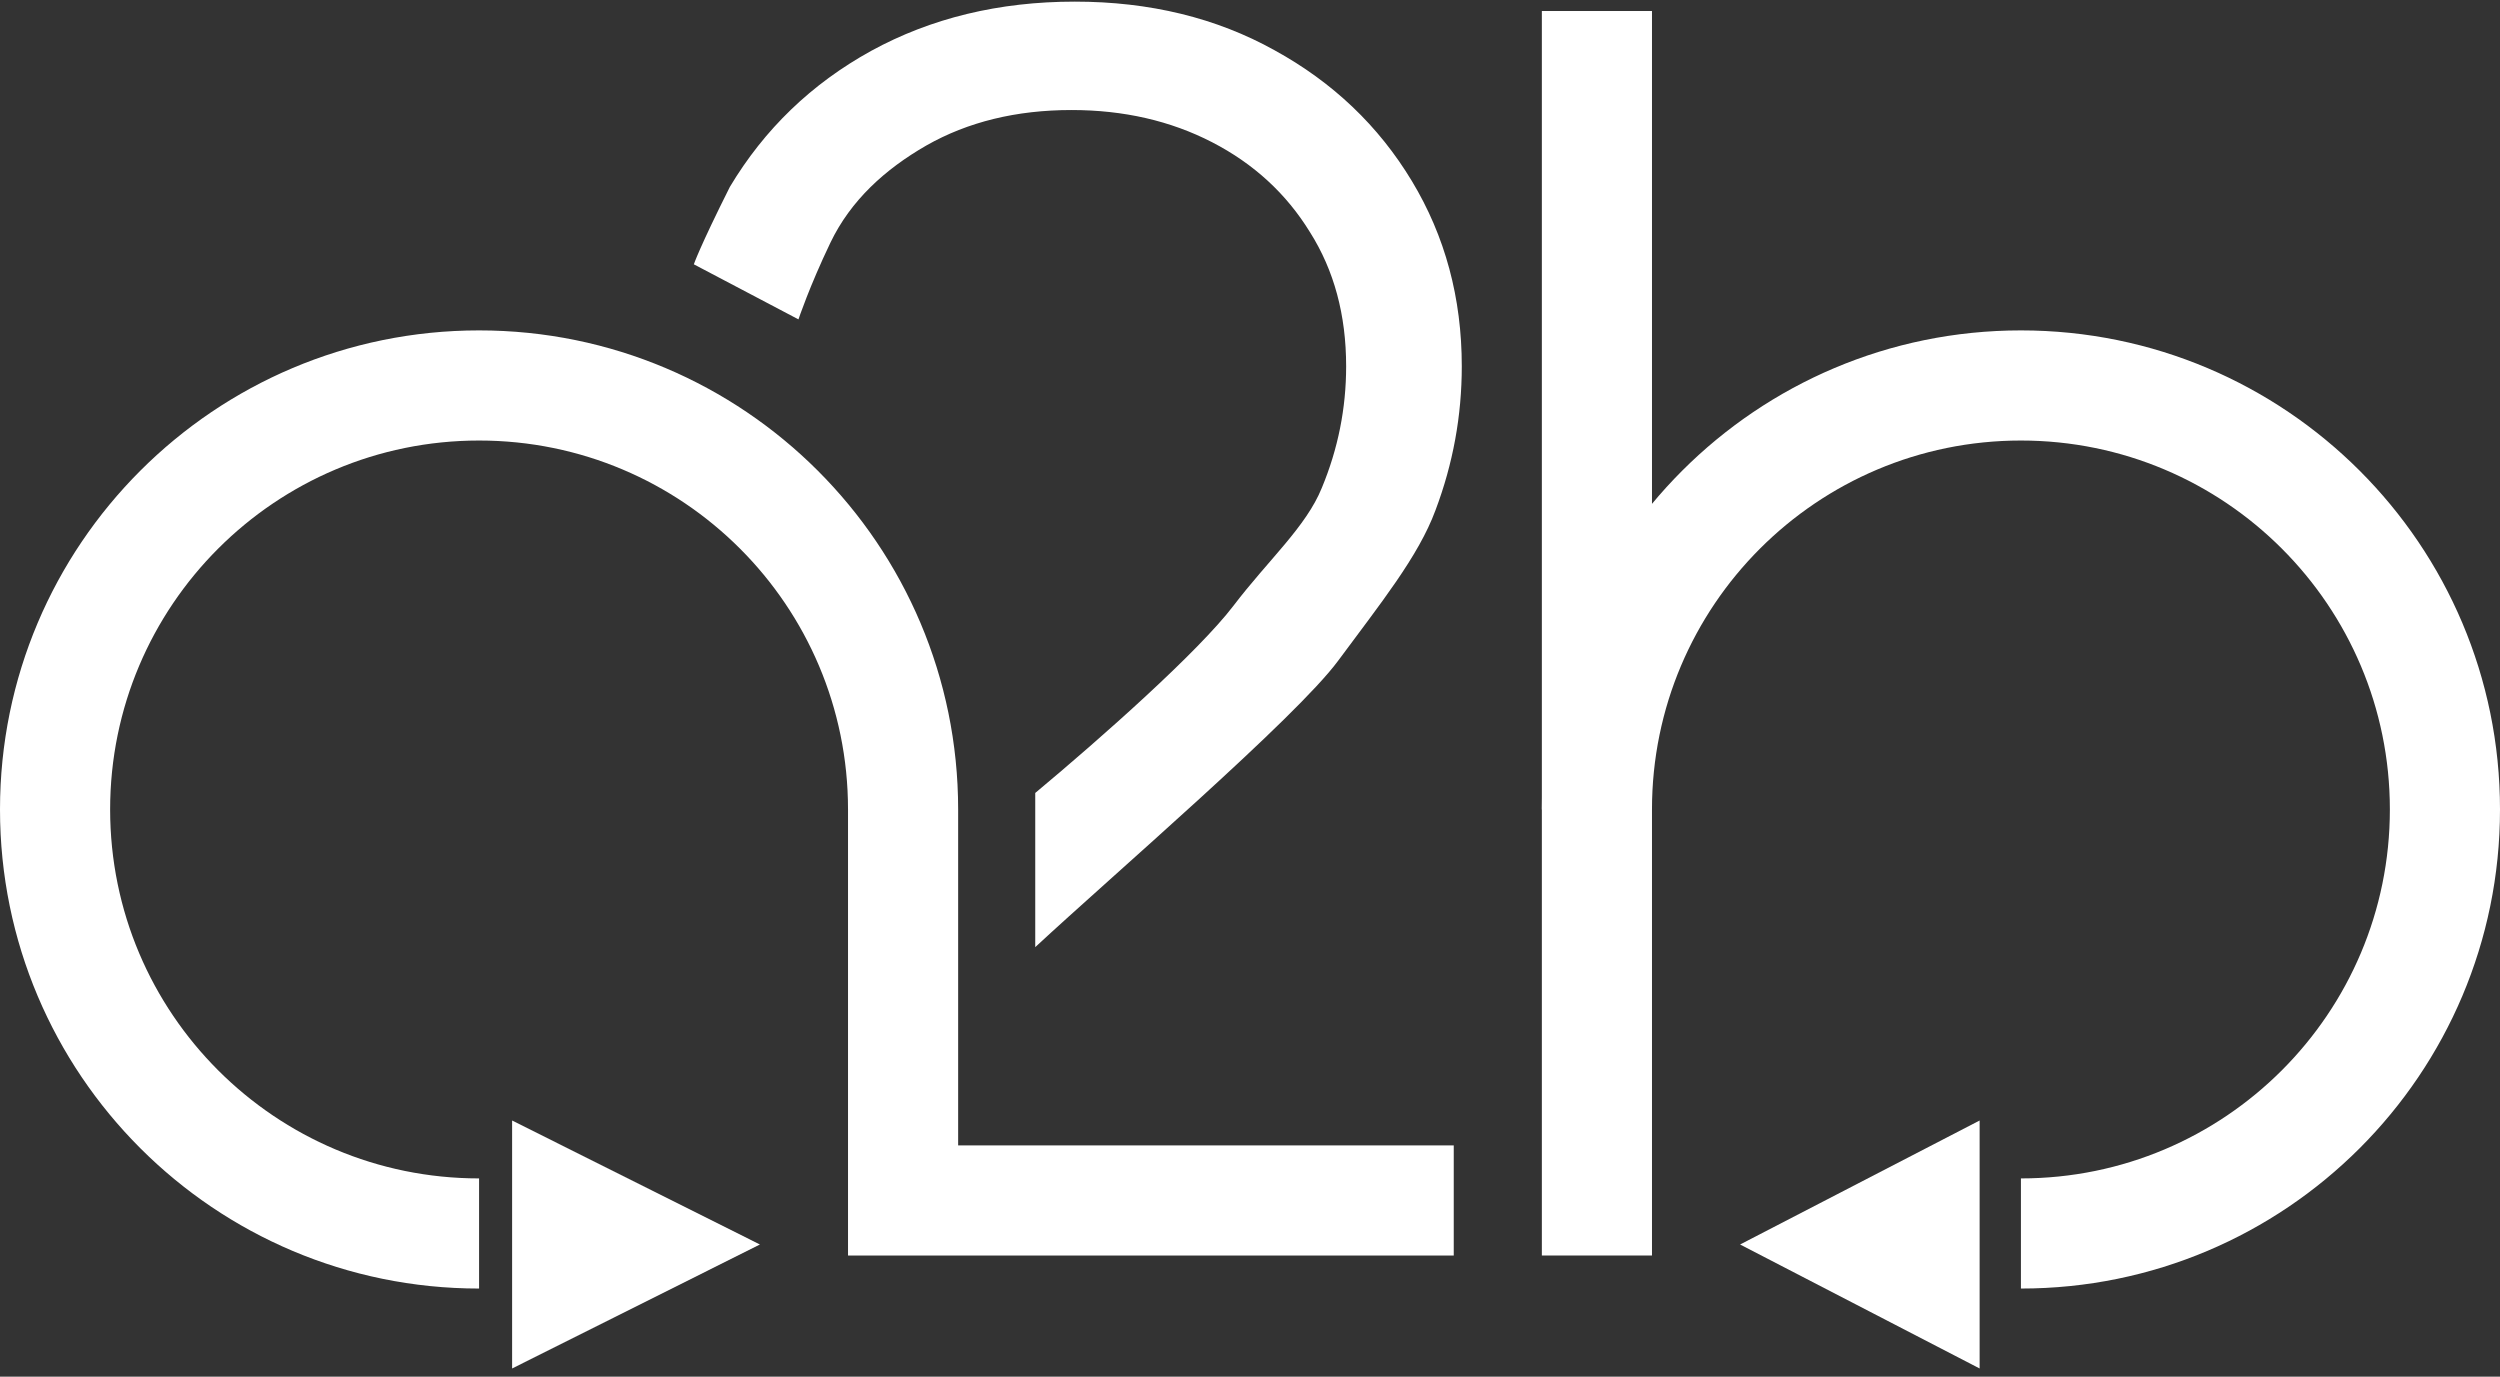 <svg width="227" height="125" viewBox="0 0 227 125" fill="none" xmlns="http://www.w3.org/2000/svg">
<rect x="0" y="0" width="227" height="125" fill="#333333" stroke="none"/>
<path d="M158 113L179.75 101.742V124.258L158 113Z" fill="white"/>
<path d="M69 113L46.5 124.258V101.742L69 113Z" fill="white"/>
<path fill-rule="evenodd" clip-rule="evenodd" d="M140 73.5C140 49.476 159.476 30 183.5 30C207.524 30 227 49.476 227 73.5C227 97.524 207.524 117 183.5 117V107L140 73.5ZM183.5 40C164.998 40 150 54.998 150 73.5H140L183.5 107C202.002 107 217 92.001 217 73.5C217 54.998 202.002 40 183.5 40Z" fill="white"/>
<path d="M140 1H150V114H140V1Z" fill="white"/>
<path d="M94 72C100 67 108.818 59.176 112 55C115.182 50.824 118.591 47.835 120.023 44.295C121.494 40.756 122.23 37.077 122.23 33.258C122.23 28.605 121.136 24.548 118.949 21.088C116.801 17.588 113.838 14.864 110.06 12.915C106.281 10.966 102.025 9.991 97.293 9.991C92.281 9.991 87.886 11.065 84.108 13.213C80.369 15.361 77.245 18.19 75.398 22.043C73.5 26 72.5 29 72.5 29L63 24C63 24 63.5 22.5 66.27 16.972C69.412 11.722 73.687 7.605 79.097 4.622C84.545 1.639 90.71 0.148 97.591 0.148C104.392 0.148 110.437 1.619 115.727 4.562C121.017 7.466 125.173 11.423 128.196 16.435C131.219 21.446 132.73 27.054 132.73 33.258C132.73 37.753 131.935 42.108 130.344 46.324C128.792 50.54 125.318 54.83 121.5 60C117.682 65.171 101 79.5 94 86V72Z" fill="white"/>
<path fill-rule="evenodd" clip-rule="evenodd" d="M43.5 117C19.476 117 1.05014e-06 97.524 0 73.5C-1.05014e-06 49.476 19.476 30 43.5 30C67.524 30 87 49.476 87 73.5V104H132V114H77V73.5L43.5 117ZM10 73.5C10 92.002 24.998 107 43.5 107V117L77 73.5C77 54.998 62.002 40 43.5 40C24.998 40 10 54.998 10 73.5Z" fill="white"/>
</svg>
